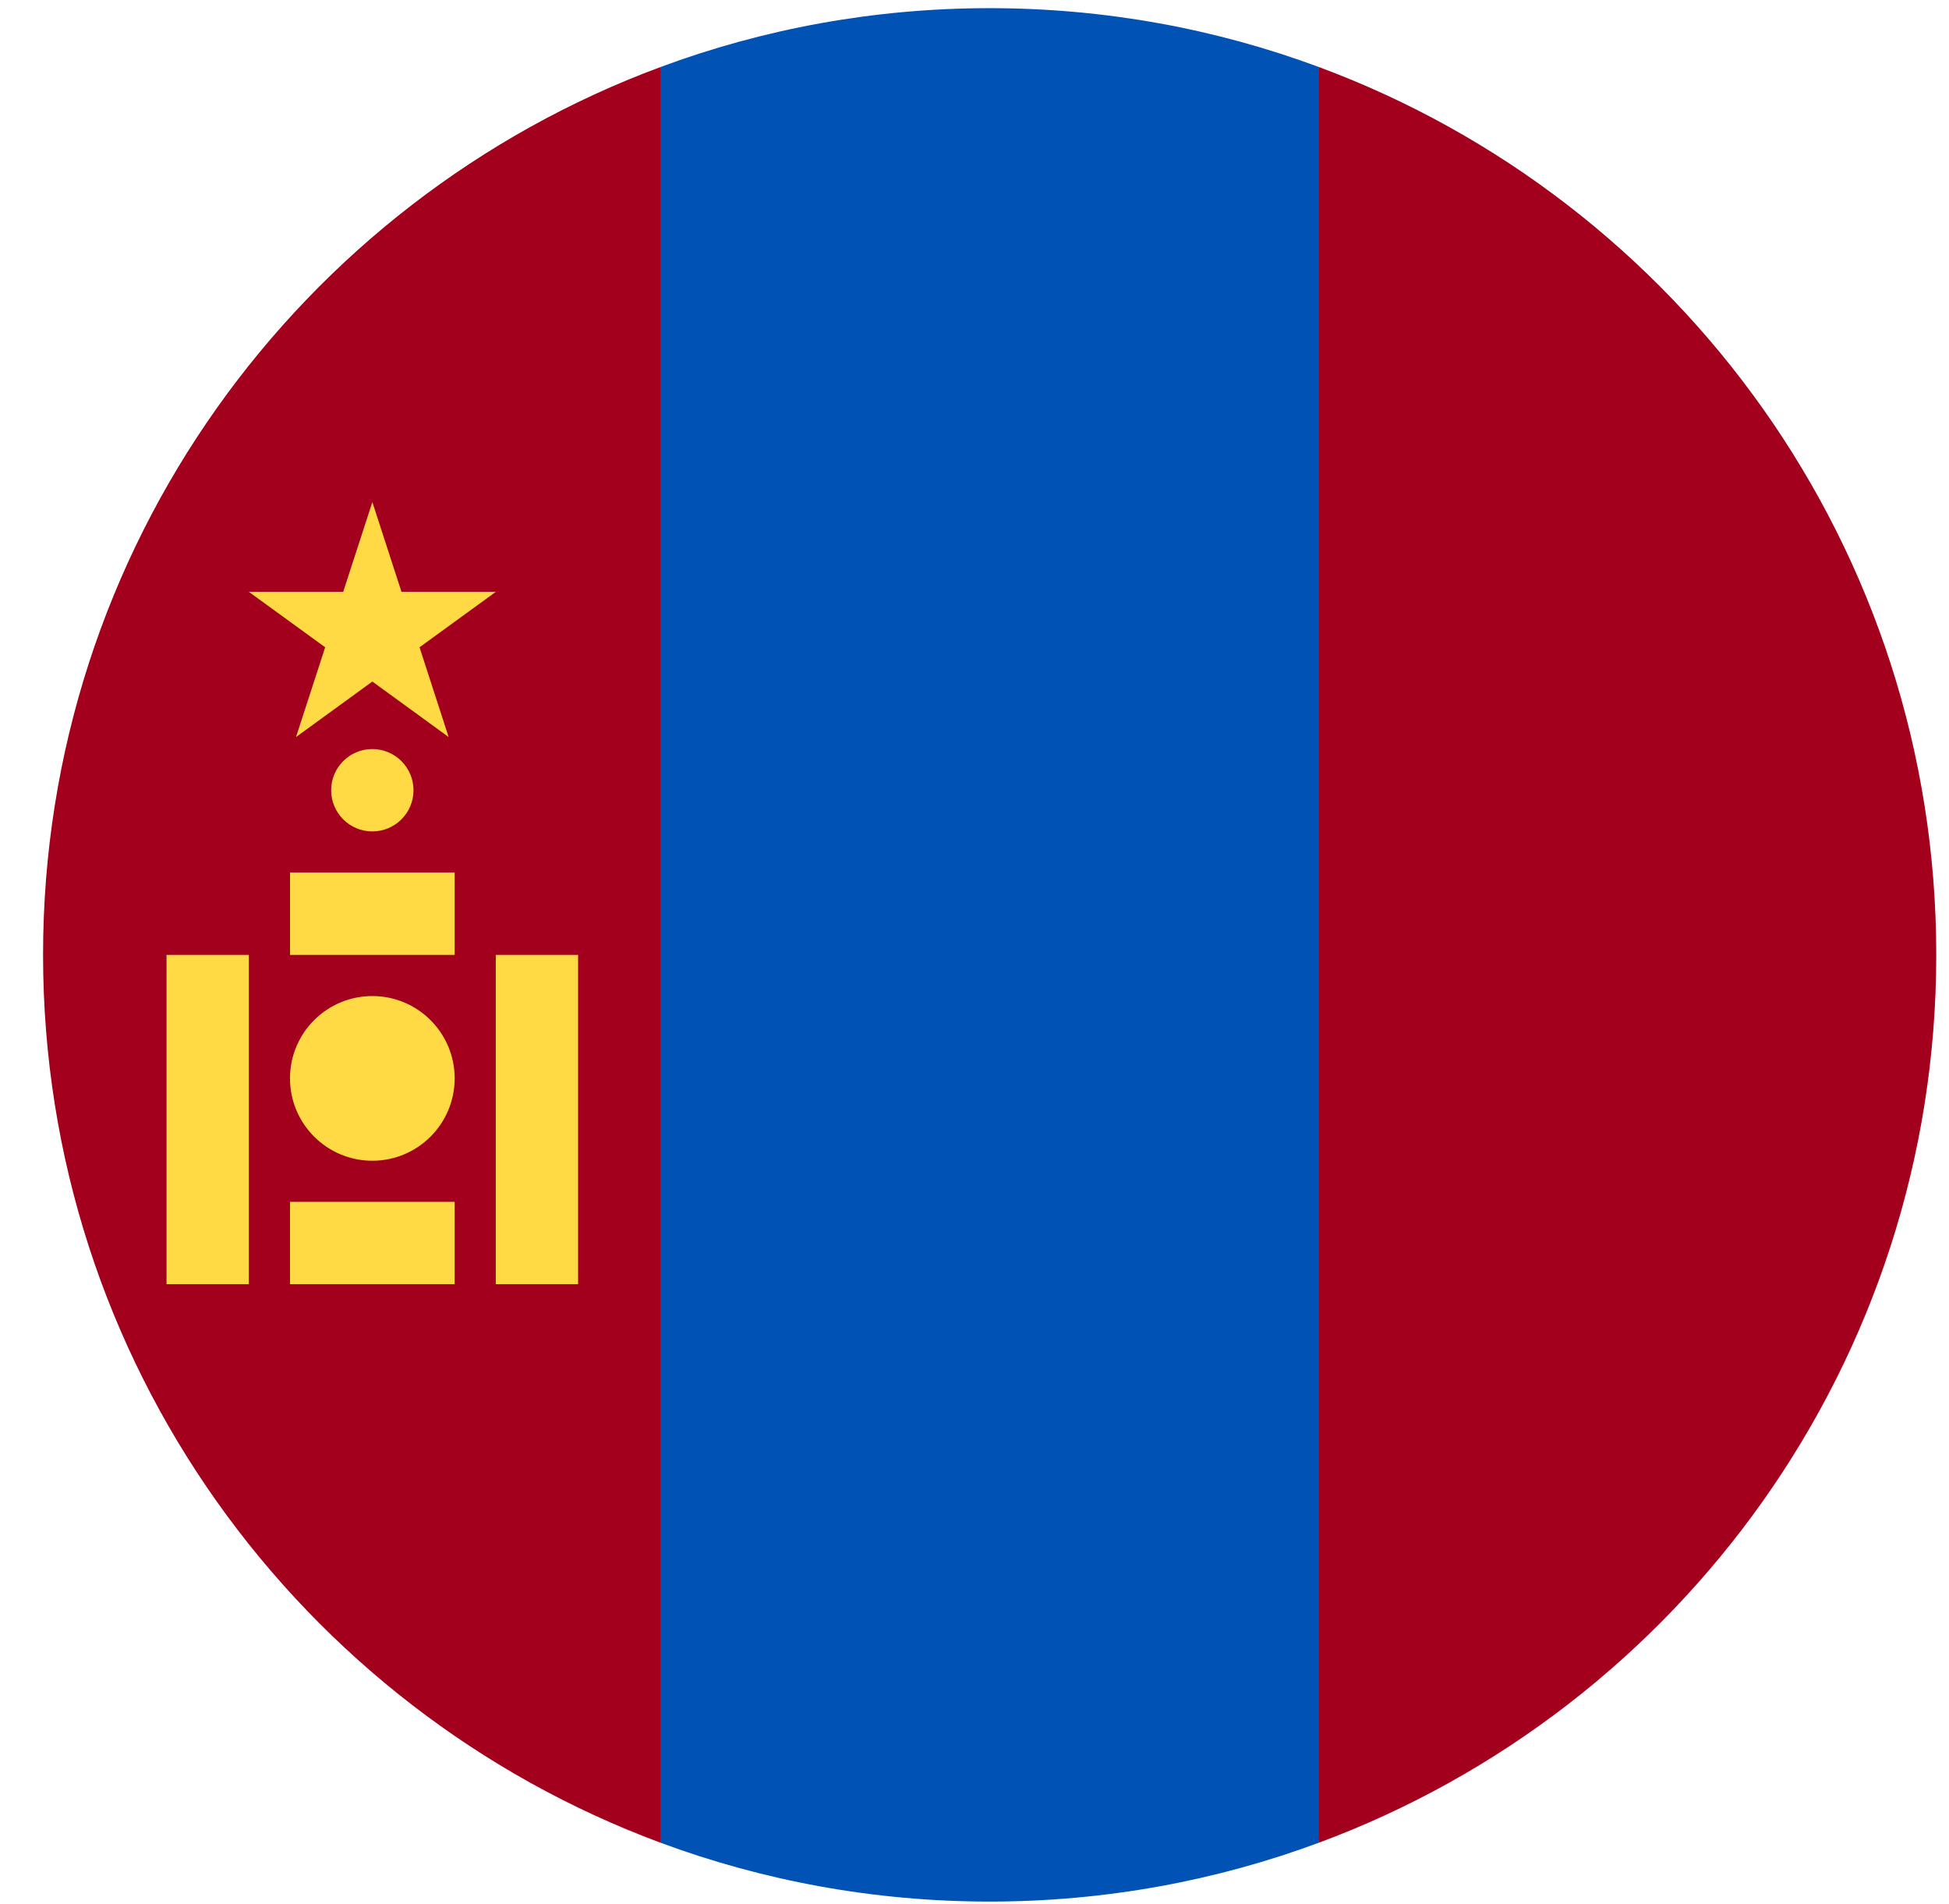 <svg width="43" height="42" viewBox="0 0 43 42" fill="none" xmlns="http://www.w3.org/2000/svg">
<g clip-path="url(#clip0_299_3452)">
<path d="M21.835 41.949C24.389 41.949 26.837 41.489 29.099 40.65L30.007 21.064L29.099 1.479C26.837 0.639 24.389 0.18 21.835 0.18C19.28 0.18 16.833 0.639 14.571 1.479L13.663 21.064L14.571 40.65C16.833 41.489 19.28 41.949 21.835 41.949Z" fill="#0052B4"/>
<path d="M0.95 21.064C0.95 30.044 6.618 37.699 14.571 40.65V1.479C6.618 4.429 0.95 12.084 0.95 21.064Z" fill="#A2001D"/>
<path d="M29.099 1.479V40.65C37.052 37.699 42.719 30.044 42.719 21.064C42.719 12.084 37.052 4.429 29.099 1.479Z" fill="#A2001D"/>
<path d="M10.938 21.065H12.754V28.329H10.938V21.065Z" fill="#FFDA44"/>
<path d="M3.674 21.065H5.49V28.329H3.674V21.065Z" fill="#FFDA44"/>
<path d="M8.215 25.606C9.218 25.606 10.031 24.792 10.031 23.789C10.031 22.786 9.218 21.973 8.215 21.973C7.211 21.973 6.398 22.786 6.398 23.789C6.398 24.792 7.211 25.606 8.215 25.606Z" fill="#FFDA44"/>
<path d="M8.214 18.341C8.716 18.341 9.123 17.934 9.123 17.433C9.123 16.931 8.716 16.524 8.214 16.524C7.713 16.524 7.306 16.931 7.306 17.433C7.306 17.934 7.713 18.341 8.214 18.341Z" fill="#FFDA44"/>
<path d="M6.398 26.513H10.031V28.329H6.398V26.513Z" fill="#FFDA44"/>
<path d="M6.399 19.248H10.031V21.065H6.399V19.248Z" fill="#FFDA44"/>
<path d="M8.215 11.076L8.858 13.056H10.939L9.256 14.279L9.898 16.259L8.215 15.035L6.531 16.259L7.174 14.279L5.49 13.056H7.572L8.215 11.076Z" fill="#FFDA44"/>
</g>
<defs>
<clipPath id="clip0_299_3452">
<rect width="41.769" height="41.769" fill="white" transform="translate(0.95 0.18)"/>
</clipPath>
</defs>
</svg>
